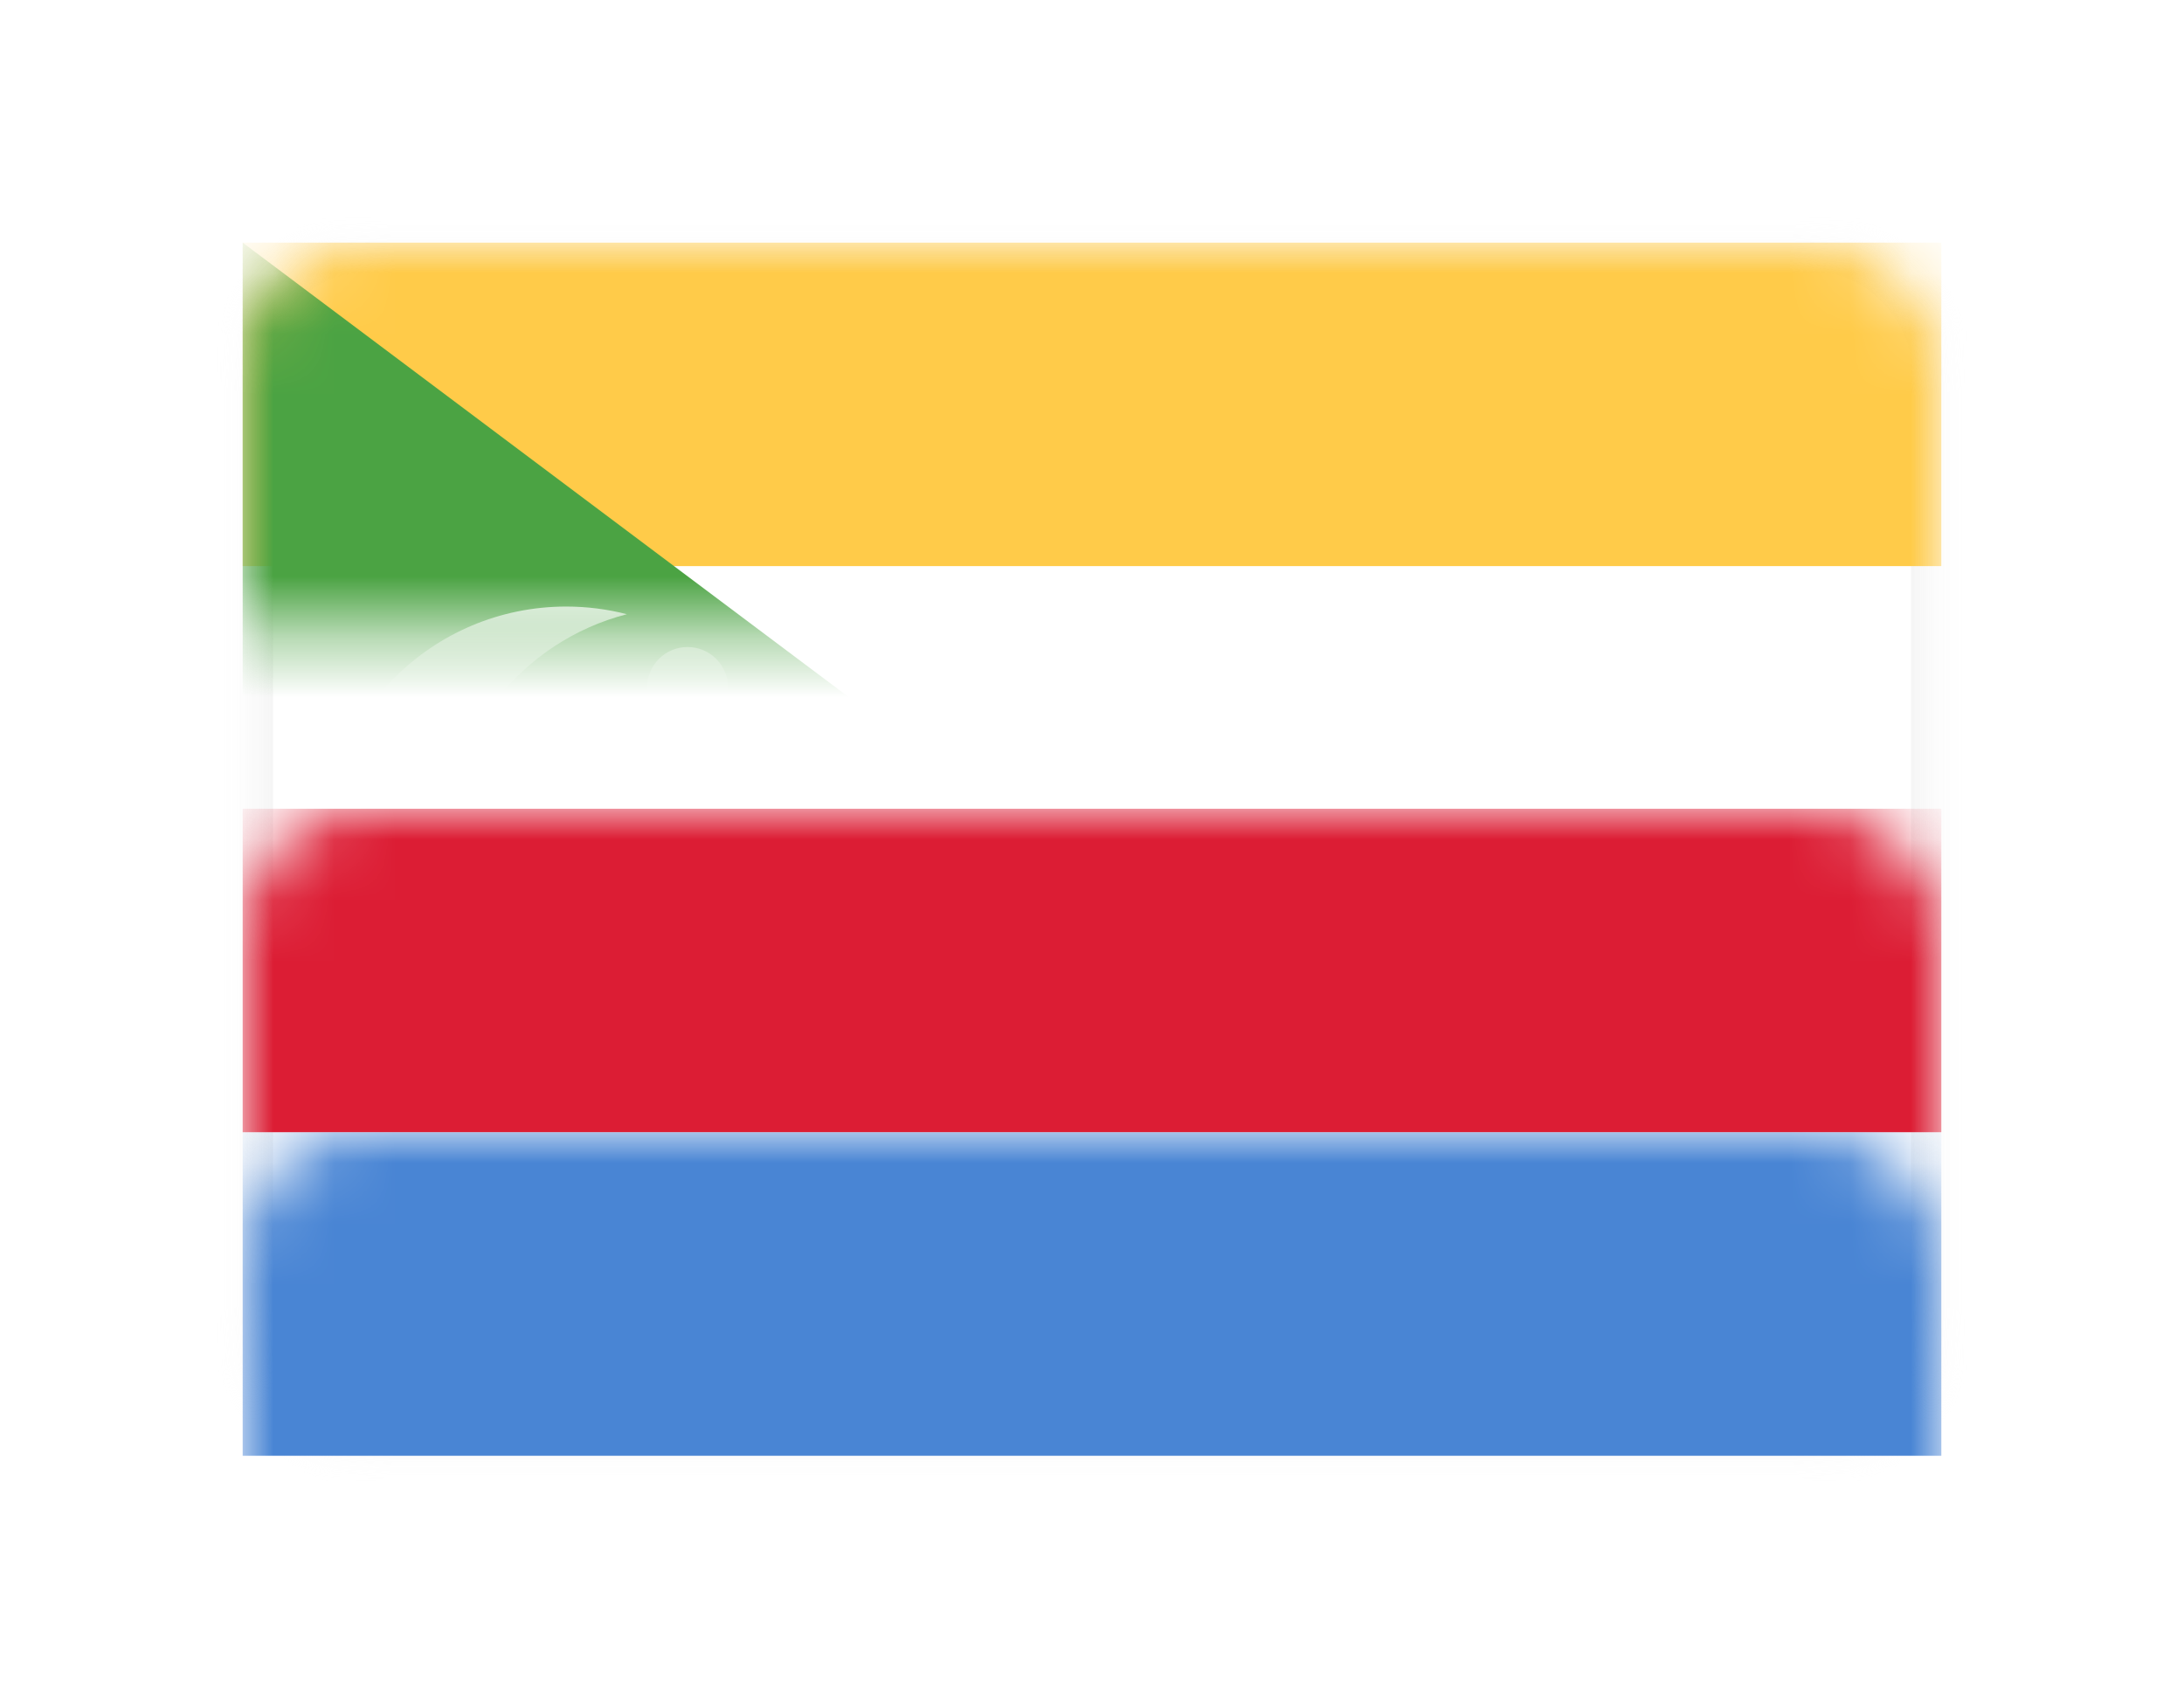<?xml version="1.0" encoding="UTF-8" standalone="no"?>
<svg width="36px" height="28px" viewBox="0 0 36 28" version="1.1" xmlns="http://www.w3.org/2000/svg" xmlns:xlink="http://www.w3.org/1999/xlink">
    <!-- Generator: Sketch 40.1 (33804) - http://www.bohemiancoding.com/sketch -->
    <title>KM Copy</title>
    <desc>Created with Sketch.</desc>
    <defs>
        <filter x="-50%" y="-50%" width="200%" height="200%" filterUnits="objectBoundingBox" id="filter-1">
            <feOffset dx="0" dy="2" in="SourceAlpha" result="shadowOffsetOuter1"></feOffset>
            <feGaussianBlur stdDeviation="2" in="shadowOffsetOuter1" result="shadowBlurOuter1"></feGaussianBlur>
            <feColorMatrix values="0 0 0 0 0   0 0 0 0 0   0 0 0 0 0  0 0 0 0.5 0" type="matrix" in="shadowBlurOuter1" result="shadowMatrixOuter1"></feColorMatrix>
            <feMerge>
                <feMergeNode in="shadowMatrixOuter1"></feMergeNode>
                <feMergeNode in="SourceGraphic"></feMergeNode>
            </feMerge>
        </filter>
        <rect id="path-2" x="0" y="0" width="28" height="20" rx="2"></rect>
        <mask id="mask-3" maskContentUnits="userSpaceOnUse" maskUnits="objectBoundingBox" x="0" y="0" width="28" height="20" fill="white">
            <use xlink:href="#path-2"></use>
        </mask>
        <mask id="mask-5" maskContentUnits="userSpaceOnUse" maskUnits="objectBoundingBox" x="0" y="0" width="28" height="20" fill="white">
            <use xlink:href="#path-2"></use>
        </mask>
    </defs>
    <g id="Page-1" stroke="none" stroke-width="1" fill="none" fill-rule="evenodd">
        <g id="KM-Copy" filter="url(#filter-1)" transform="translate(4, 2)">
            <mask id="mask-4" fill="white">
                <use xlink:href="#path-2"></use>
            </mask>
            <g id="Mask" stroke="#F5F5F5" mask="url(#mask-3)" fill="#FFFFFF">
                <use mask="url(#mask-5)" xlink:href="#path-2"></use>
            </g>
            <rect id="Rectangle-2" fill="#FFCB49" mask="url(#mask-4)" x="0" y="0" width="28" height="5.333"></rect>
            <rect id="Rectangle-2" fill="#DC1D34" mask="url(#mask-4)" x="0" y="9.333" width="28" height="5.333"></rect>
            <rect id="Rectangle-2" fill="#4985D4" mask="url(#mask-4)" x="0" y="14.667" width="28" height="5.333"></rect>
            <polygon id="Rectangle-2" fill="#4BA343" mask="url(#mask-4)" points="0 20 13.333 10 0 0"></polygon>
            <path d="M6.333,13.874 C6.014,13.956 5.679,14 5.333,14 C3.124,14 1.333,12.209 1.333,10 C1.333,7.791 3.124,6 5.333,6 C5.679,6 6.014,6.044 6.333,6.126 C4.608,6.57 3.333,8.136 3.333,10 C3.333,11.864 4.608,13.43 6.333,13.874 Z M7.333,8 C7.702,8 8,7.702 8,7.333 C8,6.965 7.702,6.667 7.333,6.667 C6.965,6.667 6.667,6.965 6.667,7.333 C6.667,7.702 6.965,8 7.333,8 Z M7.333,10.667 C7.702,10.667 8,10.368 8,10 C8,9.632 7.702,9.333 7.333,9.333 C6.965,9.333 6.667,9.632 6.667,10 C6.667,10.368 6.965,10.667 7.333,10.667 Z M7.333,13.333 C7.702,13.333 8,13.035 8,12.667 C8,12.298 7.702,12 7.333,12 C6.965,12 6.667,12.298 6.667,12.667 C6.667,13.035 6.965,13.333 7.333,13.333 Z" id="Oval-12" fill="#FFFFFF" mask="url(#mask-4)"></path>
        </g>
    </g>
</svg>